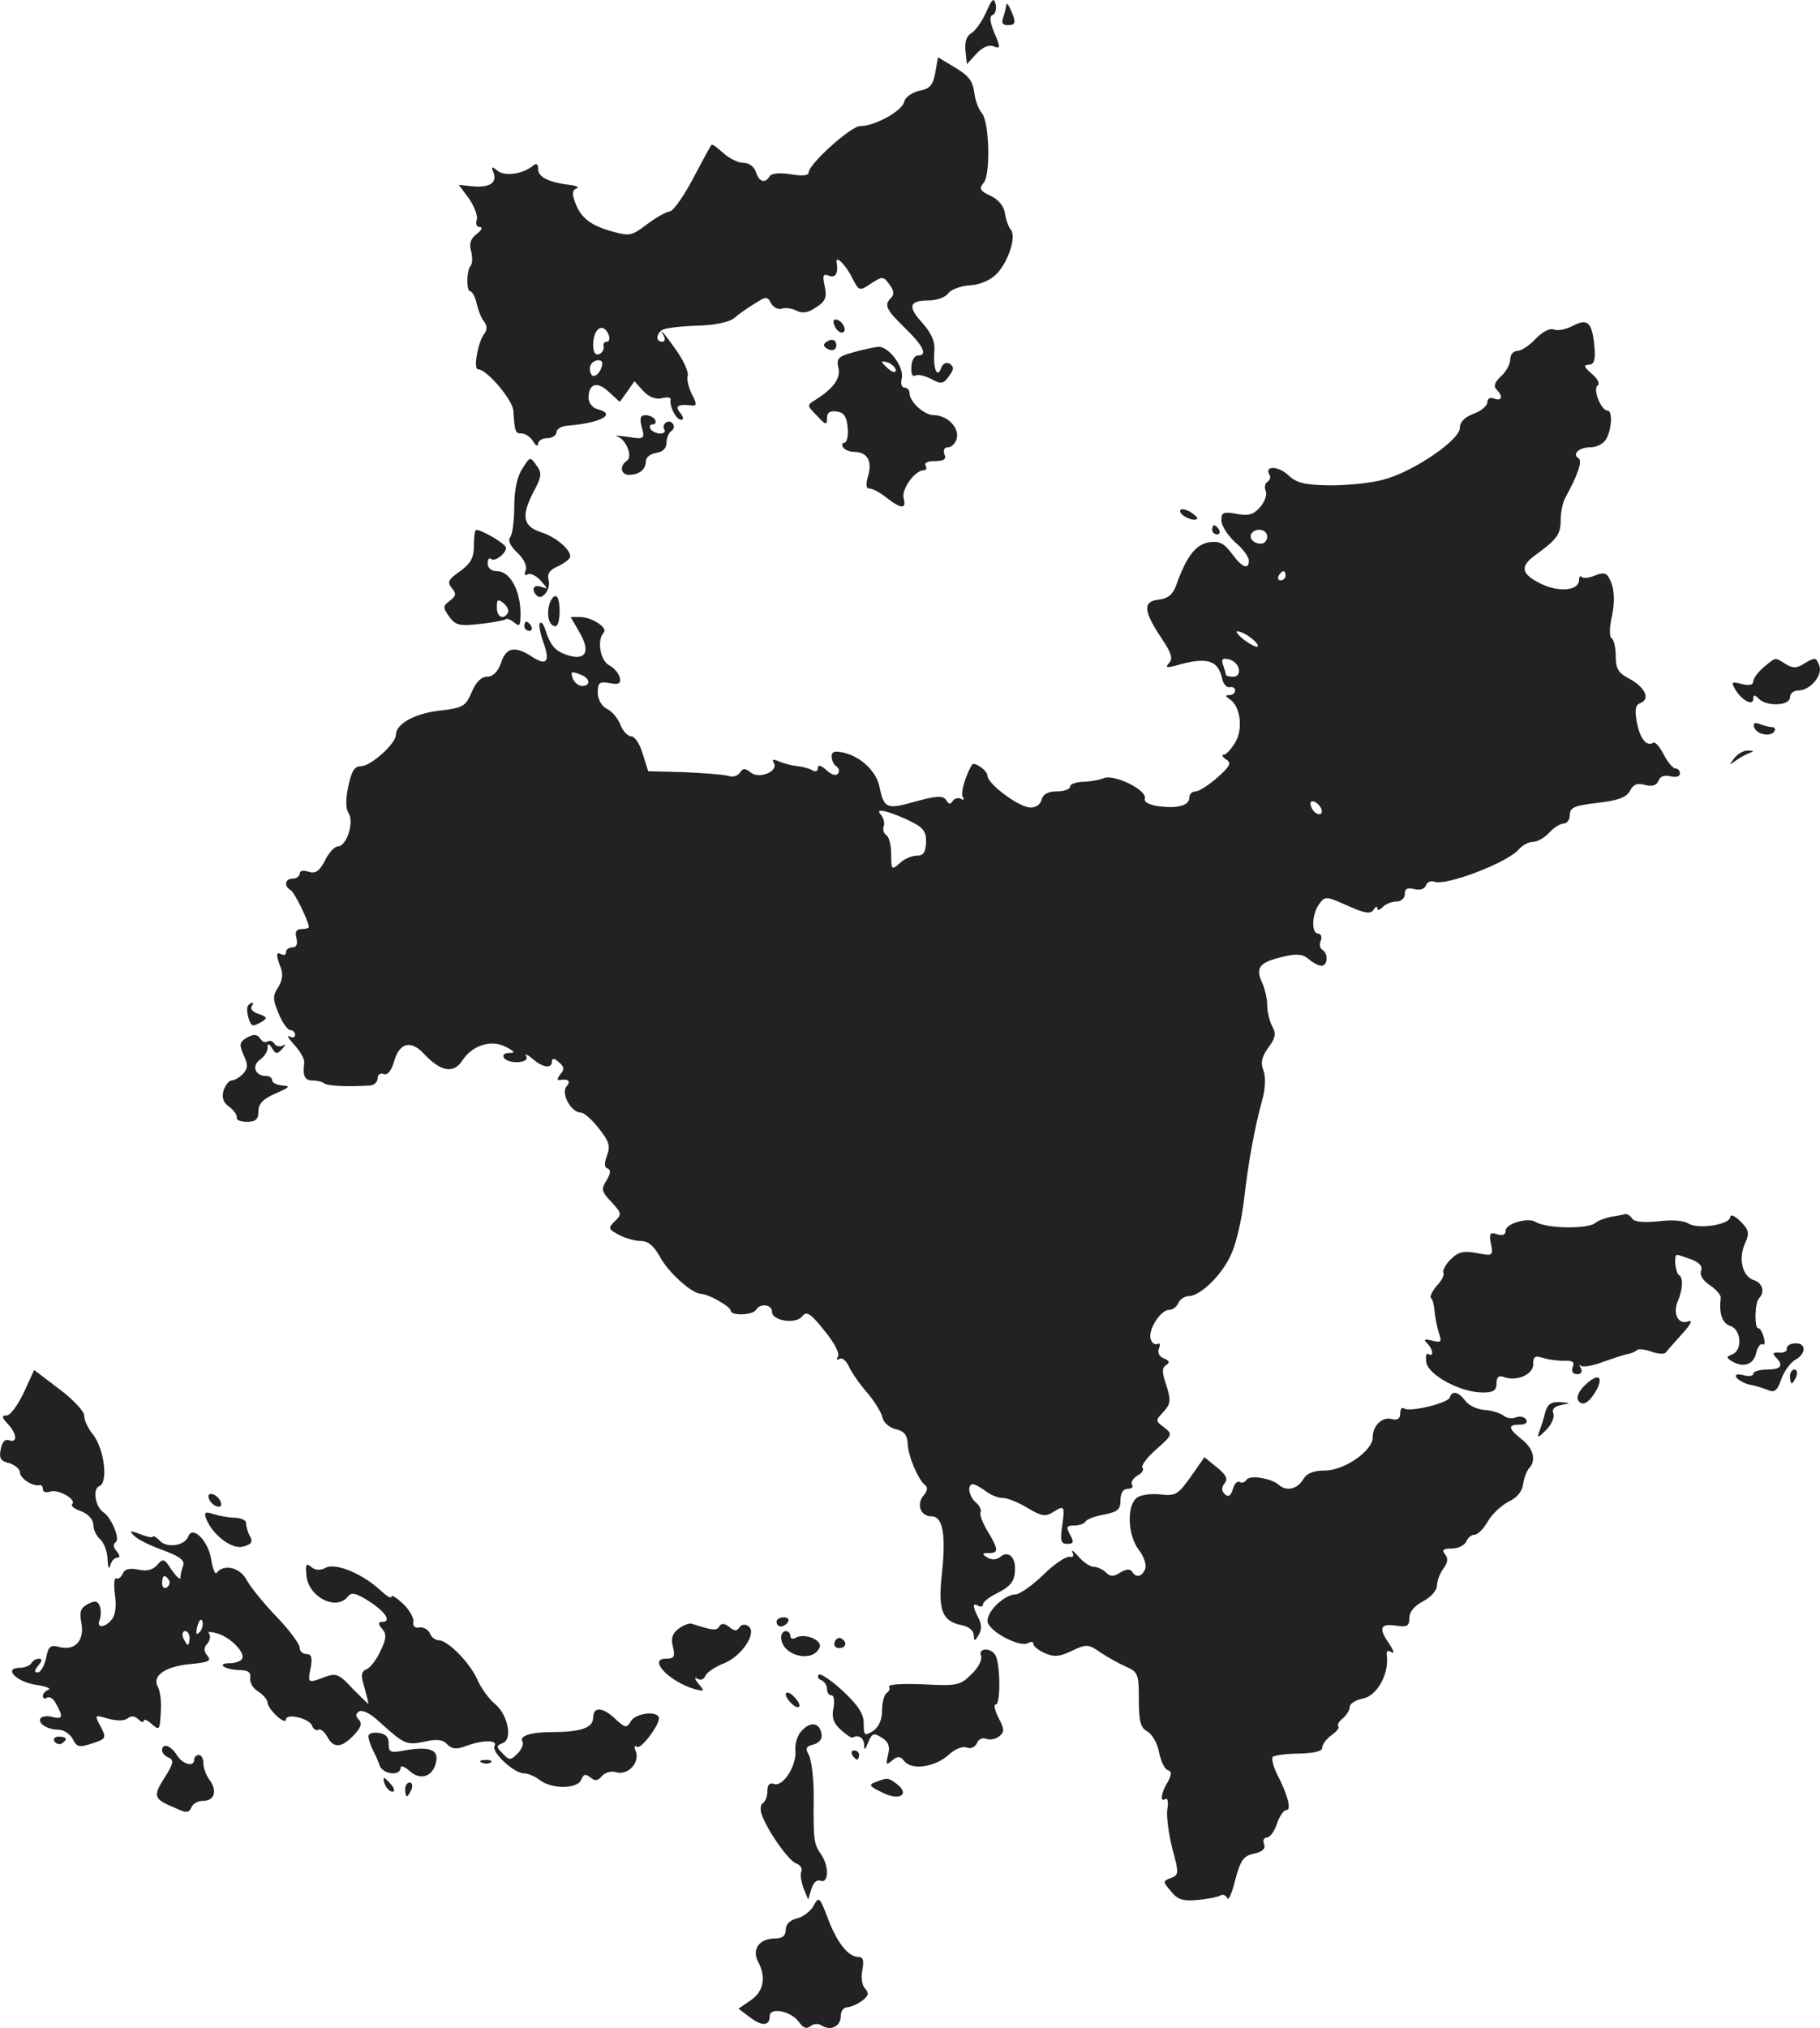 <?xml version="1.0" standalone="no"?>
<!DOCTYPE svg PUBLIC "-//W3C//DTD SVG 20010904//EN"
 "http://www.w3.org/TR/2001/REC-SVG-20010904/DTD/svg10.dtd">
<svg version="1.0" xmlns="http://www.w3.org/2000/svg"
 width="396.9pt" height="441.959pt" viewBox="0 0 396.9 441.959"
 preserveAspectRatio="xMidYMid meet">
<g transform="translate(-789.649,1217.487) scale(0.1,-0.1)"
fill="#222222" stroke="none">
<path d="M10047 12148 c-9 -20 -24 -41 -33 -46 -10 -6 -14 -19 -12 -38 l3 -29
21 23 c13 14 27 20 37 16 15 -6 16 -3 2 29 -10 24 -11 37 -4 39 6 2 9 13 7 23
-4 16 -8 13 -21 -17z"/>
<path d="M10091 12163 c-1 -6 -4 -18 -7 -27 -4 -11 -1 -16 10 -16 18 0 19 6 6
35 -5 11 -9 15 -9 8z"/>
<path d="M9936 12016 c-5 -27 -12 -35 -35 -39 -16 -4 -31 -14 -33 -25 -6 -20
-64 -52 -96 -52 -20 0 -112 -83 -112 -101 0 -7 -14 -8 -39 -4 -24 4 -42 2 -46
-4 -10 -17 -23 -13 -30 9 -4 12 -15 20 -28 20 -11 0 -31 10 -44 22 -13 12 -24
20 -25 17 -2 -2 -20 -35 -40 -73 -20 -38 -43 -71 -51 -72 -9 -1 -31 -14 -51
-29 -31 -24 -38 -25 -73 -15 -48 13 -70 30 -82 63 -7 18 -7 27 2 31 7 2 3 5
-8 7 -51 6 -75 17 -75 36 0 11 -4 13 -12 6 -23 -18 -61 -23 -77 -10 -12 10
-14 9 -8 -5 8 -22 -10 -33 -47 -29 l-29 3 23 -31 c12 -18 19 -38 16 -46 -3 -8
0 -15 7 -15 7 0 4 -7 -7 -15 -13 -10 -17 -21 -12 -38 3 -13 3 -27 -1 -31 -9
-9 -10 -56 -1 -56 4 0 11 -12 14 -27 4 -16 11 -34 17 -40 6 -9 6 -17 0 -25
-14 -17 -25 -78 -14 -78 19 0 75 -66 77 -90 3 -47 4 -50 19 -50 7 0 19 -8 24
-17 6 -10 11 -12 11 -5 0 6 9 12 20 12 11 0 20 6 20 13 0 6 10 13 23 14 74 6
109 25 67 36 -12 3 -20 14 -20 25 0 31 19 37 45 12 l23 -21 16 22 16 23 19
-21 c13 -14 28 -19 41 -16 11 3 20 2 19 -3 -3 -15 12 -44 23 -44 6 0 5 6 -2
15 -13 15 -5 20 27 16 9 -1 9 5 -2 25 -7 15 -11 32 -9 39 3 7 -7 30 -21 51
-26 38 -45 60 -31 37 4 -7 2 -13 -3 -13 -15 0 -14 17 0 26 7 4 41 8 76 9 38 1
71 8 81 17 9 8 29 22 44 31 25 16 28 16 36 1 5 -9 15 -14 23 -12 8 3 22 1 32
-4 13 -7 26 -5 43 7 21 13 24 22 19 46 -5 24 -4 28 9 23 15 -6 21 6 17 29 -3
17 20 -5 34 -34 15 -29 16 -29 41 -12 25 16 27 16 40 -2 10 -13 11 -22 4 -29
-16 -16 -12 -25 30 -66 41 -40 50 -60 28 -60 -7 0 -14 -11 -14 -25 -1 -14 2
-22 8 -19 5 4 21 0 35 -7 22 -12 27 -11 39 6 11 15 11 20 2 27 -8 4 -15 1 -19
-9 -8 -24 -18 -3 -15 35 2 23 -6 40 -26 63 -33 36 -29 49 14 49 17 0 36 7 42
15 6 9 28 17 49 18 23 2 45 12 58 26 25 27 42 80 30 95 -5 6 -11 22 -13 36 -2
15 -14 30 -31 38 -24 11 -26 16 -15 29 15 19 12 131 -4 151 -7 8 -14 26 -16
40 -4 32 -12 42 -50 64 l-30 18 -6 -34z m-712 -571 c3 -8 1 -15 -4 -15 -6 0
-9 -5 -7 -11 1 -6 -4 -14 -10 -16 -8 -3 -13 4 -13 20 0 36 22 51 34 22z m-14
-62 c-1 -18 -18 -35 -24 -24 -4 6 -4 16 -1 21 7 12 25 13 25 3z"/>
<path d="M9716 11466 c3 -9 11 -16 16 -16 13 0 5 23 -10 28 -7 2 -10 -2 -6
-12z"/>
<path d="M11327 11465 c-15 -8 -34 -12 -43 -8 -8 3 -25 -6 -39 -21 -13 -14
-31 -26 -40 -26 -8 0 -15 -8 -15 -18 0 -11 -9 -27 -20 -37 -14 -13 -17 -22
-10 -29 15 -15 12 -26 -5 -20 -9 4 -15 0 -15 -8 0 -7 -13 -19 -30 -25 -19 -7
-30 -18 -30 -31 0 -26 -101 -95 -165 -112 -27 -8 -81 -13 -118 -13 -56 1 -73
5 -92 23 -22 20 -52 20 -40 0 3 -5 1 -11 -4 -15 -6 -3 -8 -12 -4 -21 3 -8 -3
-24 -13 -35 -14 -16 -26 -19 -51 -14 -29 5 -33 3 -33 -14 0 -12 14 -33 30 -48
17 -14 30 -32 30 -40 0 -21 -15 -15 -37 15 -17 23 -27 28 -50 25 -29 -5 -49
-30 -72 -95 -7 -19 -18 -28 -38 -30 -35 -4 -33 -25 7 -85 21 -31 25 -44 16
-53 -9 -10 -6 -11 14 -6 68 20 93 13 102 -29 2 -11 10 -19 16 -18 7 2 12 -2
12 -7 0 -6 -6 -10 -12 -10 -10 0 -10 -2 0 -9 23 -14 30 -63 13 -93 -9 -15 -20
-28 -26 -28 -5 0 -3 -5 5 -10 13 -8 9 -15 -19 -40 -18 -16 -40 -30 -47 -30 -8
0 -14 -6 -14 -14 0 -17 -27 -24 -69 -18 -19 3 -30 9 -28 16 7 18 -66 54 -89
45 -10 -4 -31 -8 -46 -8 -16 -1 -28 -5 -28 -11 0 -5 -13 -10 -29 -10 -19 0
-30 -6 -33 -18 -3 -11 -13 -18 -26 -17 -26 2 -92 52 -92 69 0 12 -30 32 -34
24 -15 -26 -25 -62 -20 -70 4 -6 2 -8 -4 -4 -6 3 -14 1 -18 -5 -5 -8 -9 -7
-14 2 -7 10 -20 10 -67 -3 -63 -18 -69 -16 -79 34 -8 33 -40 63 -76 72 -21 5
-28 3 -28 -8 0 -8 5 -18 10 -21 6 -4 8 -11 4 -16 -4 -6 -14 -3 -25 7 -12 11
-19 13 -19 5 0 -7 -5 -9 -12 -5 -7 4 -21 8 -32 9 -12 1 -30 6 -40 10 -13 6
-17 5 -12 -3 11 -18 -32 -36 -50 -21 -13 10 -17 10 -24 0 -4 -7 -16 -11 -26
-7 -11 3 -54 6 -97 8 l-77 2 -12 38 c-6 21 -17 38 -25 38 -7 0 -18 11 -23 24
-5 14 -18 30 -30 36 -12 6 -20 21 -20 36 0 21 4 24 26 20 20 -4 25 -1 22 12
-2 9 -12 21 -23 27 -20 10 -27 56 -12 71 10 10 -24 33 -50 34 l-22 0 19 -33
c25 -42 14 -63 -26 -50 -27 9 -37 20 -49 57 -3 10 -8 16 -11 13 -3 -3 0 -21 7
-41 16 -43 8 -54 -25 -32 -37 24 -56 20 -67 -14 -7 -20 -18 -30 -30 -30 -13 0
-25 -12 -34 -34 -13 -30 -18 -34 -70 -40 -54 -6 -95 -29 -95 -52 0 -20 -55
-69 -76 -69 -14 0 -21 -10 -28 -44 -6 -28 -6 -49 1 -59 12 -20 -5 -72 -24 -72
-7 0 -20 -14 -28 -31 -12 -23 -21 -29 -36 -24 -11 4 -19 2 -19 -4 0 -6 -7 -11
-15 -11 -17 0 -20 -16 -5 -25 9 -5 40 -69 40 -81 0 -2 -7 -4 -16 -4 -11 0 -15
-6 -11 -20 3 -13 0 -20 -9 -20 -8 0 -14 -5 -14 -11 0 -5 -4 -7 -10 -4 -12 7
-12 -2 -1 -30 5 -13 3 -28 -6 -42 -12 -18 -12 -26 1 -57 8 -20 20 -36 25 -36
6 0 11 -5 11 -11 0 -5 -6 -7 -12 -3 -7 4 -3 -4 10 -18 13 -14 23 -32 22 -39
-4 -29 1 -39 18 -39 10 0 22 -3 25 -6 6 -6 51 -8 100 -5 9 0 17 8 17 16 0 8 6
12 13 9 9 -3 17 7 23 28 12 41 37 47 66 15 36 -38 64 -43 83 -13 22 33 63 46
95 29 19 -10 21 -13 7 -13 -10 0 -15 -4 -12 -10 9 -15 58 -13 49 3 -4 6 2 4
13 -5 22 -20 43 -23 43 -7 0 8 5 8 15 -1 12 -10 13 -16 3 -27 -6 -8 -7 -13 -2
-12 20 3 26 -2 16 -14 -13 -15 10 -57 31 -57 7 0 24 -15 39 -34 23 -29 26 -39
18 -60 -6 -17 -6 -26 2 -28 7 -3 6 -11 -3 -26 -12 -19 -11 -24 11 -47 22 -24
23 -27 7 -42 -15 -15 -14 -17 10 -30 14 -7 35 -13 48 -13 15 0 28 -11 41 -35
18 -33 68 -79 89 -80 18 -1 65 -28 65 -37 0 -11 48 -10 55 2 9 15 35 12 35 -4
0 -20 52 -28 66 -10 9 12 18 7 48 -31 21 -25 34 -50 30 -56 -4 -7 -3 -9 3 -6
6 4 15 -4 21 -17 6 -13 24 -39 40 -57 16 -19 31 -43 33 -54 2 -10 15 -22 29
-25 18 -4 25 -13 26 -31 0 -26 23 -80 38 -91 6 -4 5 -13 -3 -22 -17 -20 -7
-46 17 -46 25 0 32 -41 22 -130 -8 -75 2 -99 43 -107 16 -3 27 -12 27 -22 1
-14 2 -14 11 1 7 12 6 24 -1 37 -13 25 -13 34 0 26 6 -3 10 -2 10 3 0 5 12 15
28 23 34 17 42 28 42 56 0 26 -16 39 -33 24 -8 -6 -18 -6 -27 -1 -13 8 -12 10
3 10 22 0 21 8 -3 48 -11 18 -18 37 -15 41 2 5 -2 14 -10 21 -16 13 -20 40 -7
40 5 0 17 -7 28 -15 10 -8 27 -15 38 -15 10 0 34 -10 54 -22 28 -17 38 -19 53
-10 27 17 28 16 22 -28 -5 -33 -3 -40 11 -40 14 0 15 4 6 20 -9 17 -8 20 9 20
11 0 22 4 25 9 3 5 22 12 41 15 29 6 35 11 35 31 0 16 6 25 16 25 8 0 13 4 9
9 -3 6 3 14 12 20 10 5 15 13 11 17 -4 3 9 22 30 40 36 32 36 33 17 48 -19 14
-19 15 -1 34 16 18 16 25 6 58 -10 28 -10 38 0 44 8 5 7 9 -5 14 -10 4 -15 12
-11 22 3 8 2 13 -3 10 -5 -3 -12 1 -15 10 -7 19 21 64 40 64 8 0 17 7 20 15 4
8 14 15 23 15 28 1 79 53 96 100 10 25 21 77 25 115 9 77 22 150 39 212 7 25
8 50 3 64 -7 18 -4 30 10 50 16 21 18 31 9 47 -6 11 -11 32 -11 46 0 14 -5 37
-12 51 -14 32 -4 43 48 55 29 7 43 5 55 -6 8 -7 21 -14 27 -14 14 0 16 26 2
35 -5 3 -7 12 -3 20 3 8 0 15 -6 15 -15 0 -14 42 2 64 13 18 15 18 62 -3 38
-17 50 -19 57 -9 4 7 8 9 8 3 0 -5 5 -4 12 3 7 7 20 12 30 12 10 0 18 7 18 16
0 12 6 15 21 11 12 -3 22 0 25 8 3 8 12 11 19 8 26 -9 160 42 184 71 8 9 21
16 31 16 9 0 25 9 35 20 10 11 24 20 32 20 7 0 13 9 13 19 0 16 10 20 60 26
45 5 63 12 71 26 7 14 16 18 33 13 16 -4 25 -1 29 9 4 10 13 13 26 10 12 -3
21 -1 21 6 0 6 -4 11 -10 11 -5 0 -17 14 -25 30 -9 17 -19 29 -23 26 -15 -9
-29 9 -36 45 -5 28 -3 38 9 42 21 9 8 35 -26 53 -23 12 -29 21 -29 49 0 18 -4
36 -9 39 -5 3 -5 24 1 49 6 28 5 53 -1 70 -9 23 -14 26 -35 18 -13 -6 -27 -7
-30 -4 -3 4 -6 1 -6 -6 0 -23 -42 -28 -82 -9 -45 22 -48 38 -12 64 46 33 54
45 54 75 0 16 4 37 9 47 28 51 39 82 30 88 -15 9 1 24 26 24 14 0 29 8 35 19
12 24 13 61 2 61 -14 0 -33 48 -21 55 5 4 -1 15 -13 25 -17 15 -19 19 -7 20
11 0 15 9 13 35 -5 57 -14 67 -47 50z m-667 -460 c0 -8 -6 -15 -14 -15 -17 0
-28 14 -19 24 12 12 33 6 33 -9z m40 -85 c0 -5 -5 -10 -11 -10 -5 0 -7 5 -4
10 3 6 8 10 11 10 2 0 4 -4 4 -10z m-76 -135 c11 -8 18 -17 15 -19 -2 -3 -15
4 -29 14 -14 11 -20 20 -15 19 6 0 19 -6 29 -14z m-26 -68 c2 -10 -3 -17 -12
-17 -9 0 -16 2 -16 4 0 2 -3 12 -6 21 -5 13 -2 16 12 13 10 -2 20 -11 22 -21z
m-1434 -13 c20 -8 21 -24 2 -24 -8 0 -16 7 -20 15 -6 17 -4 18 18 9z m1614
-292 c6 -18 -15 -14 -22 4 -4 10 -1 14 6 12 6 -2 14 -10 16 -16z m-892 -29
c24 -12 31 -22 30 -44 -1 -22 -6 -29 -20 -29 -11 0 -28 -7 -38 -17 -17 -15
-18 -14 -18 20 0 20 -5 39 -11 42 -6 4 -8 13 -5 20 2 7 -1 18 -7 25 -15 16 23
6 69 -17z"/>
<path d="M9701 11431 c-10 -6 -10 -10 -1 -16 13 -8 24 -1 19 14 -3 6 -10 7
-18 2z"/>
<path d="M9757 11407 c-33 -9 -37 -14 -32 -34 5 -23 -11 -45 -51 -70 -18 -11
-18 -12 4 -34 19 -21 22 -21 22 -6 0 13 6 17 21 15 16 -2 22 -11 24 -35 2 -18
-2 -33 -7 -33 -5 0 -6 -4 -3 -10 3 -5 14 -10 24 -10 28 0 40 -19 31 -51 -6
-20 -5 -29 3 -29 7 0 23 -9 37 -20 32 -25 44 -25 37 -1 -5 20 25 61 44 61 6 0
7 5 4 10 -4 6 5 10 20 10 20 0 26 4 21 15 -3 9 0 15 8 15 8 0 16 9 19 19 6 24
-21 51 -50 51 -21 0 -53 29 -53 48 0 7 -5 12 -11 12 -6 0 -9 9 -6 20 6 24 -28
70 -51 69 -9 -1 -34 -6 -55 -12z m93 -39 c0 -6 -6 -5 -15 2 -8 7 -15 14 -15
16 0 2 7 1 15 -2 8 -4 15 -11 15 -16z"/>
<path d="M9296 11244 c7 -26 6 -27 -32 -21 -21 3 -31 3 -22 1 19 -6 35 -43 22
-53 -17 -11 -14 -31 4 -31 23 0 37 12 37 30 0 8 10 16 23 18 14 2 22 10 22 22
0 10 5 22 10 25 6 4 8 11 4 16 -3 5 -10 7 -15 3 -5 -3 -7 -10 -4 -15 4 -5 -1
-9 -9 -9 -8 0 -18 5 -21 10 -3 6 -1 10 5 10 6 0 8 5 5 10 -3 6 -13 10 -21 10
-11 0 -13 -7 -8 -26z"/>
<path d="M9036 11154 c-11 -16 -18 -46 -18 -82 0 -32 -4 -62 -9 -68 -5 -7 0
-19 15 -33 15 -14 22 -29 19 -39 -4 -9 -2 -13 4 -9 6 4 19 -3 29 -14 16 -18
16 -19 1 -13 -17 6 -23 -6 -10 -19 11 -12 31 13 26 33 -4 14 2 23 21 31 14 7
26 16 26 21 0 16 -32 43 -64 53 -39 13 -43 35 -17 86 19 35 20 43 7 60 -13 19
-14 19 -30 -7z"/>
<path d="M10470 11061 c0 -10 30 -24 37 -17 3 2 -5 9 -16 16 -12 6 -21 7 -21
1z"/>
<path d="M10540 11020 c0 -5 5 -10 11 -10 5 0 7 5 4 10 -3 6 -8 10 -11 10 -2
0 -4 -4 -4 -10z"/>
<path d="M8930 10986 c0 -27 -7 -39 -30 -56 -26 -18 -29 -24 -18 -37 10 -12 9
-17 -4 -27 -16 -12 -16 -15 -2 -35 14 -19 22 -21 67 -16 28 3 53 8 56 10 2 3
10 0 18 -6 10 -9 13 -8 14 2 5 58 -19 109 -51 109 -12 0 -20 7 -20 17 0 9 3
13 7 10 7 -8 33 11 33 24 0 8 -52 39 -65 39 -3 0 -5 -15 -5 -34z m74 -147
c-10 -16 -24 -9 -24 12 0 18 2 19 15 9 8 -7 12 -16 9 -21z"/>
<path d="M9094 10856 c-6 -25 1 -46 14 -46 11 0 12 59 2 65 -5 3 -12 -5 -16
-19z"/>
<path d="M9040 10810 c0 -5 5 -10 11 -10 5 0 7 5 4 10 -3 6 -8 10 -11 10 -2 0
-4 -4 -4 -10z"/>
<path d="M11743 10721 c-13 -11 -23 -25 -23 -31 0 -8 -9 -10 -25 -6 -23 6 -24
5 -13 -14 15 -23 38 -34 38 -18 0 9 3 9 12 0 18 -18 68 -15 68 3 0 8 8 15 18
15 26 0 54 33 46 54 -7 19 -9 19 -34 4 -16 -10 -24 -10 -40 0 -24 15 -20 15
-47 -7z"/>
<path d="M11722 10590 c5 -16 36 -22 44 -9 3 5 1 9 -5 9 -5 0 -17 3 -27 7 -11
4 -15 2 -12 -7z"/>
<path d="M11679 10523 c-12 -16 -12 -17 1 -7 8 6 22 14 30 17 13 5 12 6 -1 6
-9 1 -23 -7 -30 -16z"/>
<path d="M8438 9984 c-7 -7 2 -44 11 -44 3 0 12 4 20 9 11 7 9 10 -8 16 -12 3
-19 11 -16 16 7 10 2 12 -7 3z"/>
<path d="M8431 9911 c-12 -8 -13 -14 -3 -36 10 -21 9 -29 -2 -41 -8 -8 -19
-14 -25 -14 -5 0 -13 -10 -17 -22 -4 -15 -1 -26 12 -35 11 -8 18 -19 17 -24
-2 -5 8 -9 22 -9 19 0 25 5 25 23 0 16 10 27 38 39 30 13 33 16 15 17 -13 1
-23 6 -23 11 0 6 -6 10 -14 10 -23 0 -31 22 -13 35 10 7 17 18 17 26 0 11 2
11 10 -1 8 -13 11 -13 22 -1 8 9 9 11 1 7 -6 -3 -14 -2 -18 4 -4 6 -10 8 -15
5 -5 -3 -11 -1 -15 5 -8 12 -16 12 -34 1z"/>
<path d="M11410 9523 c-14 -3 -30 -9 -35 -14 -17 -13 -107 -12 -130 3 -17 10
-65 -4 -65 -19 0 -9 -6 -12 -19 -8 -15 5 -18 1 -13 -21 5 -26 4 -27 -31 -20
-29 5 -40 3 -57 -14 -11 -11 -18 -24 -16 -29 3 -4 -3 -17 -14 -28 -10 -12 -16
-24 -13 -27 4 -3 7 -16 8 -29 1 -12 5 -33 9 -46 7 -21 6 -23 -14 -18 -17 4
-20 3 -11 -6 13 -13 15 -31 2 -23 -4 3 -6 -5 -4 -19 6 -28 75 -65 123 -65 23
0 30 4 30 20 0 13 5 18 15 14 28 -11 65 5 65 27 0 18 4 20 23 14 12 -4 33 -6
46 -6 17 1 22 -3 17 -14 -3 -9 0 -15 10 -15 9 0 12 5 8 13 -4 6 -4 9 0 5 4 -3
27 0 49 9 23 8 47 16 54 17 7 1 15 5 19 8 3 4 18 2 32 -3 14 -5 28 -6 31 -2 3
4 20 23 36 41 19 21 24 31 13 27 -21 -8 -34 16 -23 43 11 26 13 52 3 58 -8 5
-12 44 -4 44 3 0 17 -5 31 -10 18 -7 25 -15 21 -25 -3 -9 4 -21 19 -31 14 -9
25 -22 24 -28 -4 -34 3 -55 21 -61 24 -8 27 -53 4 -62 -13 -5 -13 -7 -2 -14
25 -16 48 -9 54 16 3 14 10 23 14 20 5 -3 6 4 3 15 -3 11 -8 20 -12 20 -9 0
-8 57 2 66 13 13 7 33 -12 39 -25 8 -34 47 -19 80 10 22 9 29 -10 48 -12 12
-22 16 -22 10 0 -17 -69 -28 -91 -15 -10 7 -38 9 -67 5 -32 -3 -52 -1 -56 6
-4 6 -10 10 -14 10 -4 -1 -18 -4 -32 -6z"/>
<path d="M11793 9235 c1 -5 -6 -9 -17 -8 -13 1 -15 -2 -7 -10 18 -18 12 -27
-19 -27 -16 0 -30 -4 -30 -9 0 -5 -10 -7 -22 -3 -13 3 -19 1 -15 -5 4 -6 17
-13 29 -16 13 -2 31 -8 41 -12 13 -6 20 0 28 24 6 17 20 36 30 42 25 13 25 38
0 36 -11 0 -19 -6 -18 -12z"/>
<path d="M7948 9139 c-13 -27 -29 -49 -37 -49 -11 0 -11 -4 2 -18 21 -22 22
-43 3 -36 -9 3 -15 -4 -18 -20 -4 -19 0 -26 19 -30 12 -4 23 -13 23 -20 0 -13
27 -31 43 -28 4 1 7 -3 7 -9 0 -6 7 -8 16 -5 17 6 58 -17 48 -27 -4 -4 5 -11
20 -16 15 -6 26 -18 26 -30 0 -10 7 -24 15 -31 8 -7 16 -27 16 -44 1 -17 3
-23 6 -13 2 9 9 17 15 17 7 0 6 5 -1 14 -8 9 -8 16 -2 20 10 7 -10 54 -27 65
-18 12 -24 51 -9 57 20 7 11 81 -14 113 -11 13 -19 31 -19 41 0 9 -25 36 -55
58 l-54 41 -23 -50z"/>
<path d="M11800 9175 c0 -8 2 -15 4 -15 2 0 6 7 10 15 3 8 1 15 -4 15 -6 0
-10 -7 -10 -15z"/>
<path d="M11353 9156 c-13 -12 -19 -26 -15 -33 9 -15 25 -5 41 24 15 30 1 35
-26 9z"/>
<path d="M11058 9129 c-4 -12 -85 -32 -99 -24 -5 4 -9 -1 -9 -11 0 -11 -6 -15
-18 -12 -21 6 -42 -14 -42 -40 0 -29 -62 -72 -104 -72 -25 0 -40 -6 -48 -20
-13 -21 -37 -26 -53 -11 -16 14 -63 22 -70 11 -4 -6 -10 -8 -15 -5 -5 3 -12
-4 -15 -16 -5 -15 -10 -18 -18 -10 -7 7 -7 14 0 23 8 10 3 19 -17 35 l-27 22
-30 -43 c-28 -39 -33 -42 -67 -38 -20 2 -43 -1 -51 -8 -22 -18 -19 -82 5 -113
11 -14 17 -32 14 -41 -7 -18 -20 -21 -29 -6 -4 6 -13 5 -25 -2 -15 -10 -22
-10 -32 0 -6 6 -18 12 -26 12 -8 0 -23 10 -34 23 -11 12 -16 16 -13 9 4 -8 2
-12 -6 -10 -8 1 -34 -16 -58 -40 -24 -23 -51 -42 -60 -42 -24 -1 -61 -35 -61
-58 0 -21 70 -59 89 -48 6 4 11 3 11 -2 0 -5 11 -14 25 -20 20 -9 32 -8 59 5
32 15 36 15 63 -4 15 -10 40 -24 56 -31 25 -11 27 -16 27 -71 0 -49 4 -62 19
-70 10 -6 22 -26 25 -45 4 -19 12 -37 19 -39 9 -3 9 -9 0 -26 -15 -24 -17 -45
-5 -37 5 3 7 -7 4 -23 -2 -15 3 -53 11 -85 15 -54 14 -58 -3 -64 -18 -7 -18
-8 0 -29 14 -18 26 -22 58 -19 21 2 44 6 50 10 6 3 12 0 15 -6 2 -7 10 10 17
39 12 44 18 53 41 58 19 4 26 11 22 21 -3 8 0 14 6 14 7 0 17 14 22 30 6 17
15 30 21 30 11 0 3 33 -20 77 -9 18 -13 35 -10 39 4 3 30 7 57 7 34 1 51 5 51
13 0 7 9 19 20 27 11 8 18 16 15 19 -3 3 1 11 10 18 8 7 15 18 15 25 0 7 13
15 29 18 30 6 56 52 52 91 -2 12 1 16 10 10 7 -4 5 3 -4 17 -25 35 -21 46 13
41 25 -4 30 -1 30 17 0 13 11 26 30 36 17 9 30 24 30 33 0 10 6 27 14 38 10
13 11 23 4 31 -8 10 -4 13 15 13 14 0 27 7 31 15 3 8 11 15 18 15 7 0 20 13
29 29 9 16 30 35 45 43 18 8 30 22 32 38 2 14 8 29 13 35 16 16 10 43 -16 63
-30 24 -31 32 -4 32 12 0 17 4 14 11 -4 6 -14 8 -22 5 -9 -4 -21 -2 -28 4 -7
5 -25 11 -41 12 -16 1 -35 10 -42 20 -15 20 -29 23 -34 7z"/>
<path d="M11266 9096 c-3 -13 -9 -32 -13 -42 -5 -14 -2 -13 15 4 12 12 19 28
16 36 -4 9 2 16 18 19 21 4 21 4 -3 6 -21 1 -28 -5 -33 -23z"/>
<path d="M8352 8909 c2 -7 10 -15 17 -17 8 -3 12 1 9 9 -2 7 -10 15 -17 17 -8
3 -12 -1 -9 -9z"/>
<path d="M8346 8865 c14 -35 55 -67 80 -61 19 5 23 10 15 24 -5 9 -8 22 -8 27
1 6 -9 11 -23 12 -14 0 -35 4 -48 8 -18 6 -21 4 -16 -10z"/>
<path d="M8190 8827 c8 -8 37 -22 63 -31 35 -13 47 -22 43 -33 -3 -8 -6 -20
-6 -26 0 -7 -8 1 -19 16 -16 25 -19 26 -31 12 -10 -12 -23 -15 -42 -11 -20 4
-30 1 -34 -9 -4 -8 -10 -13 -14 -10 -4 3 -6 -13 -3 -35 4 -25 1 -46 -7 -55
-16 -19 -34 -19 -26 0 3 8 3 22 0 30 -5 11 -10 12 -26 4 -16 -9 -19 -17 -14
-41 7 -38 -13 -61 -47 -53 -21 6 -25 2 -30 -24 -4 -17 -12 -31 -18 -31 -8 0
-8 4 1 15 8 9 9 15 2 15 -6 0 -14 -4 -17 -10 -3 -5 -15 -10 -25 -10 -37 0 -9
-30 34 -37 22 -3 35 -8 28 -11 -6 -2 -12 -8 -12 -13 0 -6 4 -8 9 -4 6 3 15 -3
20 -14 16 -28 14 -34 -9 -28 -11 3 -22 1 -25 -3 -7 -11 15 -25 40 -25 10 0 24
-9 30 -20 9 -18 14 -19 42 -10 31 10 32 12 19 37 -14 26 -14 26 17 17 18 -5
35 -5 42 1 7 6 16 5 23 -2 7 -7 12 -8 12 -3 0 4 8 1 18 -8 16 -14 17 -13 19
25 2 22 -1 47 -6 56 -14 24 15 45 70 50 40 4 47 7 38 18 -8 10 -9 18 0 27 6 8
7 17 3 22 -4 4 4 4 18 0 29 -8 63 -43 54 -56 -3 -5 -15 -9 -26 -9 -31 0 -12
-14 20 -15 20 0 26 -5 24 -17 -1 -10 6 -23 18 -30 11 -7 20 -18 20 -24 0 -6 9
-19 20 -29 11 -10 20 -14 20 -8 0 15 51 3 57 -13 3 -8 9 -12 14 -9 4 3 13 -4
19 -15 14 -26 31 -25 58 3 16 17 19 26 11 34 -8 8 -7 13 1 18 7 4 25 -5 43
-22 55 -50 60 -52 99 -44 27 6 40 5 50 -6 11 -11 21 -11 42 -3 35 13 69 13 61
0 -8 -13 42 -60 64 -60 9 0 25 -7 35 -15 27 -20 82 -19 90 1 5 12 9 14 20 5
10 -8 16 -8 25 3 7 8 21 12 33 8 25 -6 50 22 41 46 -4 10 -3 14 2 10 9 -8 54
53 48 65 -8 14 -52 7 -61 -10 -9 -15 -12 -14 -33 5 -28 27 -49 28 -49 3 0 -21
-26 -31 -87 -31 -48 0 -75 -8 -67 -21 3 -5 -2 -17 -11 -26 -15 -15 -18 -15
-32 0 -15 15 -15 17 0 23 22 8 11 63 -18 86 -12 10 -28 32 -36 49 -15 37 -65
89 -86 89 -7 0 -16 7 -19 15 -4 9 -14 14 -23 13 -10 -2 -15 3 -13 13 1 8 -9
26 -23 39 -14 13 -25 20 -25 15 0 -5 -10 1 -23 13 -38 36 -99 62 -120 50 -12
-6 -23 -6 -32 2 -11 9 -13 6 -10 -21 6 -46 65 -75 90 -44 8 11 18 8 48 -11 36
-24 48 -44 26 -44 -8 0 -8 -5 1 -15 10 -12 9 -22 -4 -49 -9 -19 -22 -36 -30
-39 -12 -5 -13 -13 -5 -39 5 -18 9 -34 9 -36 0 -2 -15 13 -34 32 -30 33 -37
35 -61 26 -37 -14 -38 -14 -31 20 4 22 2 30 -9 30 -8 0 -15 6 -15 14 0 8 -23
39 -51 68 -28 29 -57 65 -65 80 -14 27 -50 35 -65 15 -3 -5 -9 9 -12 30 -7 41
-41 74 -50 49 -8 -20 -46 -26 -62 -9 -8 8 -15 12 -15 9 0 -3 -12 -1 -27 5 -24
9 -26 8 -13 -4z m75 -96 c3 -5 1 -12 -5 -16 -5 -3 -10 1 -10 9 0 18 6 21 15 7z
m67 -113 c-8 -8 -9 -4 -5 13 4 13 8 18 11 10 2 -7 -1 -18 -6 -23z m-22 -13 c0
-8 -2 -15 -4 -15 -2 0 -6 7 -10 15 -3 8 -1 15 4 15 6 0 10 -7 10 -15z"/>
<path d="M9590 8640 c0 -5 4 -10 9 -10 6 0 13 5 16 10 3 6 -1 10 -9 10 -9 0
-16 -4 -16 -10z"/>
<path d="M9376 8625 c-13 -10 -17 -21 -12 -39 5 -22 3 -26 -15 -26 -40 0 5
-49 61 -66 23 -6 24 -6 10 11 -9 11 -10 16 -2 11 7 -4 14 -1 17 7 3 7 22 20
41 27 39 16 73 68 52 81 -7 5 -16 3 -19 -3 -6 -9 -11 -8 -22 1 -11 8 -17 9
-22 1 -6 -10 -16 -8 -60 6 -5 2 -18 -3 -29 -11z"/>
<path d="M9600 8607 c0 -41 70 -58 84 -22 6 16 -35 32 -53 20 -6 -3 -11 -1
-11 4 0 6 -4 11 -10 11 -5 0 -10 -6 -10 -13z"/>
<path d="M9717 8597 c-3 -8 1 -14 9 -14 16 0 19 13 5 21 -5 3 -11 0 -14 -7z"/>
<path d="M10036 8566 c3 -8 -6 -26 -21 -40 -24 -24 -31 -26 -105 -22 -44 2
-77 0 -75 -5 3 -4 1 -10 -5 -14 -5 -3 -10 -21 -10 -38 0 -21 -7 -36 -20 -45
-18 -11 -20 -10 -20 17 0 21 -12 39 -46 71 -25 23 -49 39 -52 35 -4 -4 -1 -10
6 -12 6 -3 12 -11 12 -19 0 -8 4 -14 10 -14 5 0 7 -12 4 -28 -4 -20 0 -33 16
-47 12 -11 24 -19 26 -17 12 7 24 0 25 -15 0 -14 2 -13 9 5 8 19 12 21 29 10
15 -9 19 -19 14 -38 -5 -22 -4 -23 9 -12 12 10 18 10 27 -2 17 -20 68 -12 97
15 13 12 30 19 39 15 9 -3 18 1 22 10 3 8 12 13 21 9 8 -3 21 0 28 6 11 9 11
16 -2 40 -8 16 -11 29 -6 29 11 0 10 90 -1 108 -11 17 -38 15 -31 -2z"/>
<path d="M9610 8482 c0 -5 7 -15 15 -22 8 -7 15 -8 15 -2 0 5 -7 15 -15 22 -8
7 -15 8 -15 2z"/>
<path d="M9646 8404 c-10 -9 -16 -28 -15 -43 4 -33 -27 -82 -47 -74 -9 3 -14
-2 -14 -15 0 -12 -4 -23 -10 -27 -5 -3 -6 -13 -3 -23 12 -36 59 -102 75 -108
9 -3 15 -11 12 -18 -3 -7 0 -23 5 -37 l10 -24 7 23 c4 14 12 21 20 18 18 -7
19 33 0 59 -15 22 -16 32 -15 127 0 37 -5 76 -10 87 -9 15 -7 20 10 24 13 4
19 12 17 23 -4 24 -23 28 -42 8z"/>
<path d="M8700 8391 c0 -6 4 -19 9 -29 5 -9 12 -25 15 -34 6 -20 46 -25 46 -6
0 6 9 3 21 -8 24 -21 52 -10 57 24 4 24 -17 31 -69 22 -31 -6 -35 -4 -35 14 1
14 -6 22 -21 24 -13 2 -23 -1 -23 -7z"/>
<path d="M8015 8380 c4 -6 11 -8 16 -5 14 9 11 15 -7 15 -8 0 -12 -5 -9 -10z"/>
<path d="M8250 8360 c0 -6 7 -13 15 -16 11 -5 10 -13 -10 -44 -26 -41 -24 -46
27 -67 21 -10 27 -9 32 3 3 8 14 14 25 14 25 0 32 21 15 45 -8 10 -14 27 -14
37 0 10 -4 18 -10 18 -5 0 -10 -4 -10 -10 0 -17 -25 -11 -38 10 -13 21 -32 27
-32 10z"/>
<path d="M9755 8350 c3 -5 8 -10 11 -10 2 0 4 5 4 10 0 6 -5 10 -11 10 -5 0
-7 -4 -4 -10z"/>
<path d="M8948 8333 c7 -3 16 -2 19 1 4 3 -2 6 -13 5 -11 0 -14 -3 -6 -6z"/>
<path d="M8736 8285 c4 -8 11 -15 16 -15 6 0 5 6 -2 15 -7 8 -14 15 -16 15 -2
0 -1 -7 2 -15z"/>
<path d="M9806 8291 c-16 -6 -14 -9 15 -23 37 -19 61 -4 31 19 -19 14 -20 14
-46 4z"/>
<path d="M8780 8275 c0 -8 2 -15 4 -15 2 0 6 7 10 15 3 8 1 15 -4 15 -6 0 -10
-7 -10 -15z"/>
<path d="M9671 8022 c-6 -12 -23 -25 -36 -28 -16 -4 -25 -13 -25 -25 0 -13 -7
-19 -24 -19 -33 0 -50 -23 -37 -49 19 -35 13 -67 -16 -86 l-26 -18 24 -18 c27
-21 44 -20 44 2 0 20 46 11 63 -12 10 -14 17 -17 26 -10 7 6 18 6 25 1 20 -12
41 -1 41 21 0 10 6 19 13 19 7 0 22 6 33 14 15 11 16 17 7 27 -7 7 -9 24 -6
40 4 21 2 29 -9 29 -22 0 -47 32 -67 86 -17 45 -19 46 -30 26z"/>
</g>
</svg>
